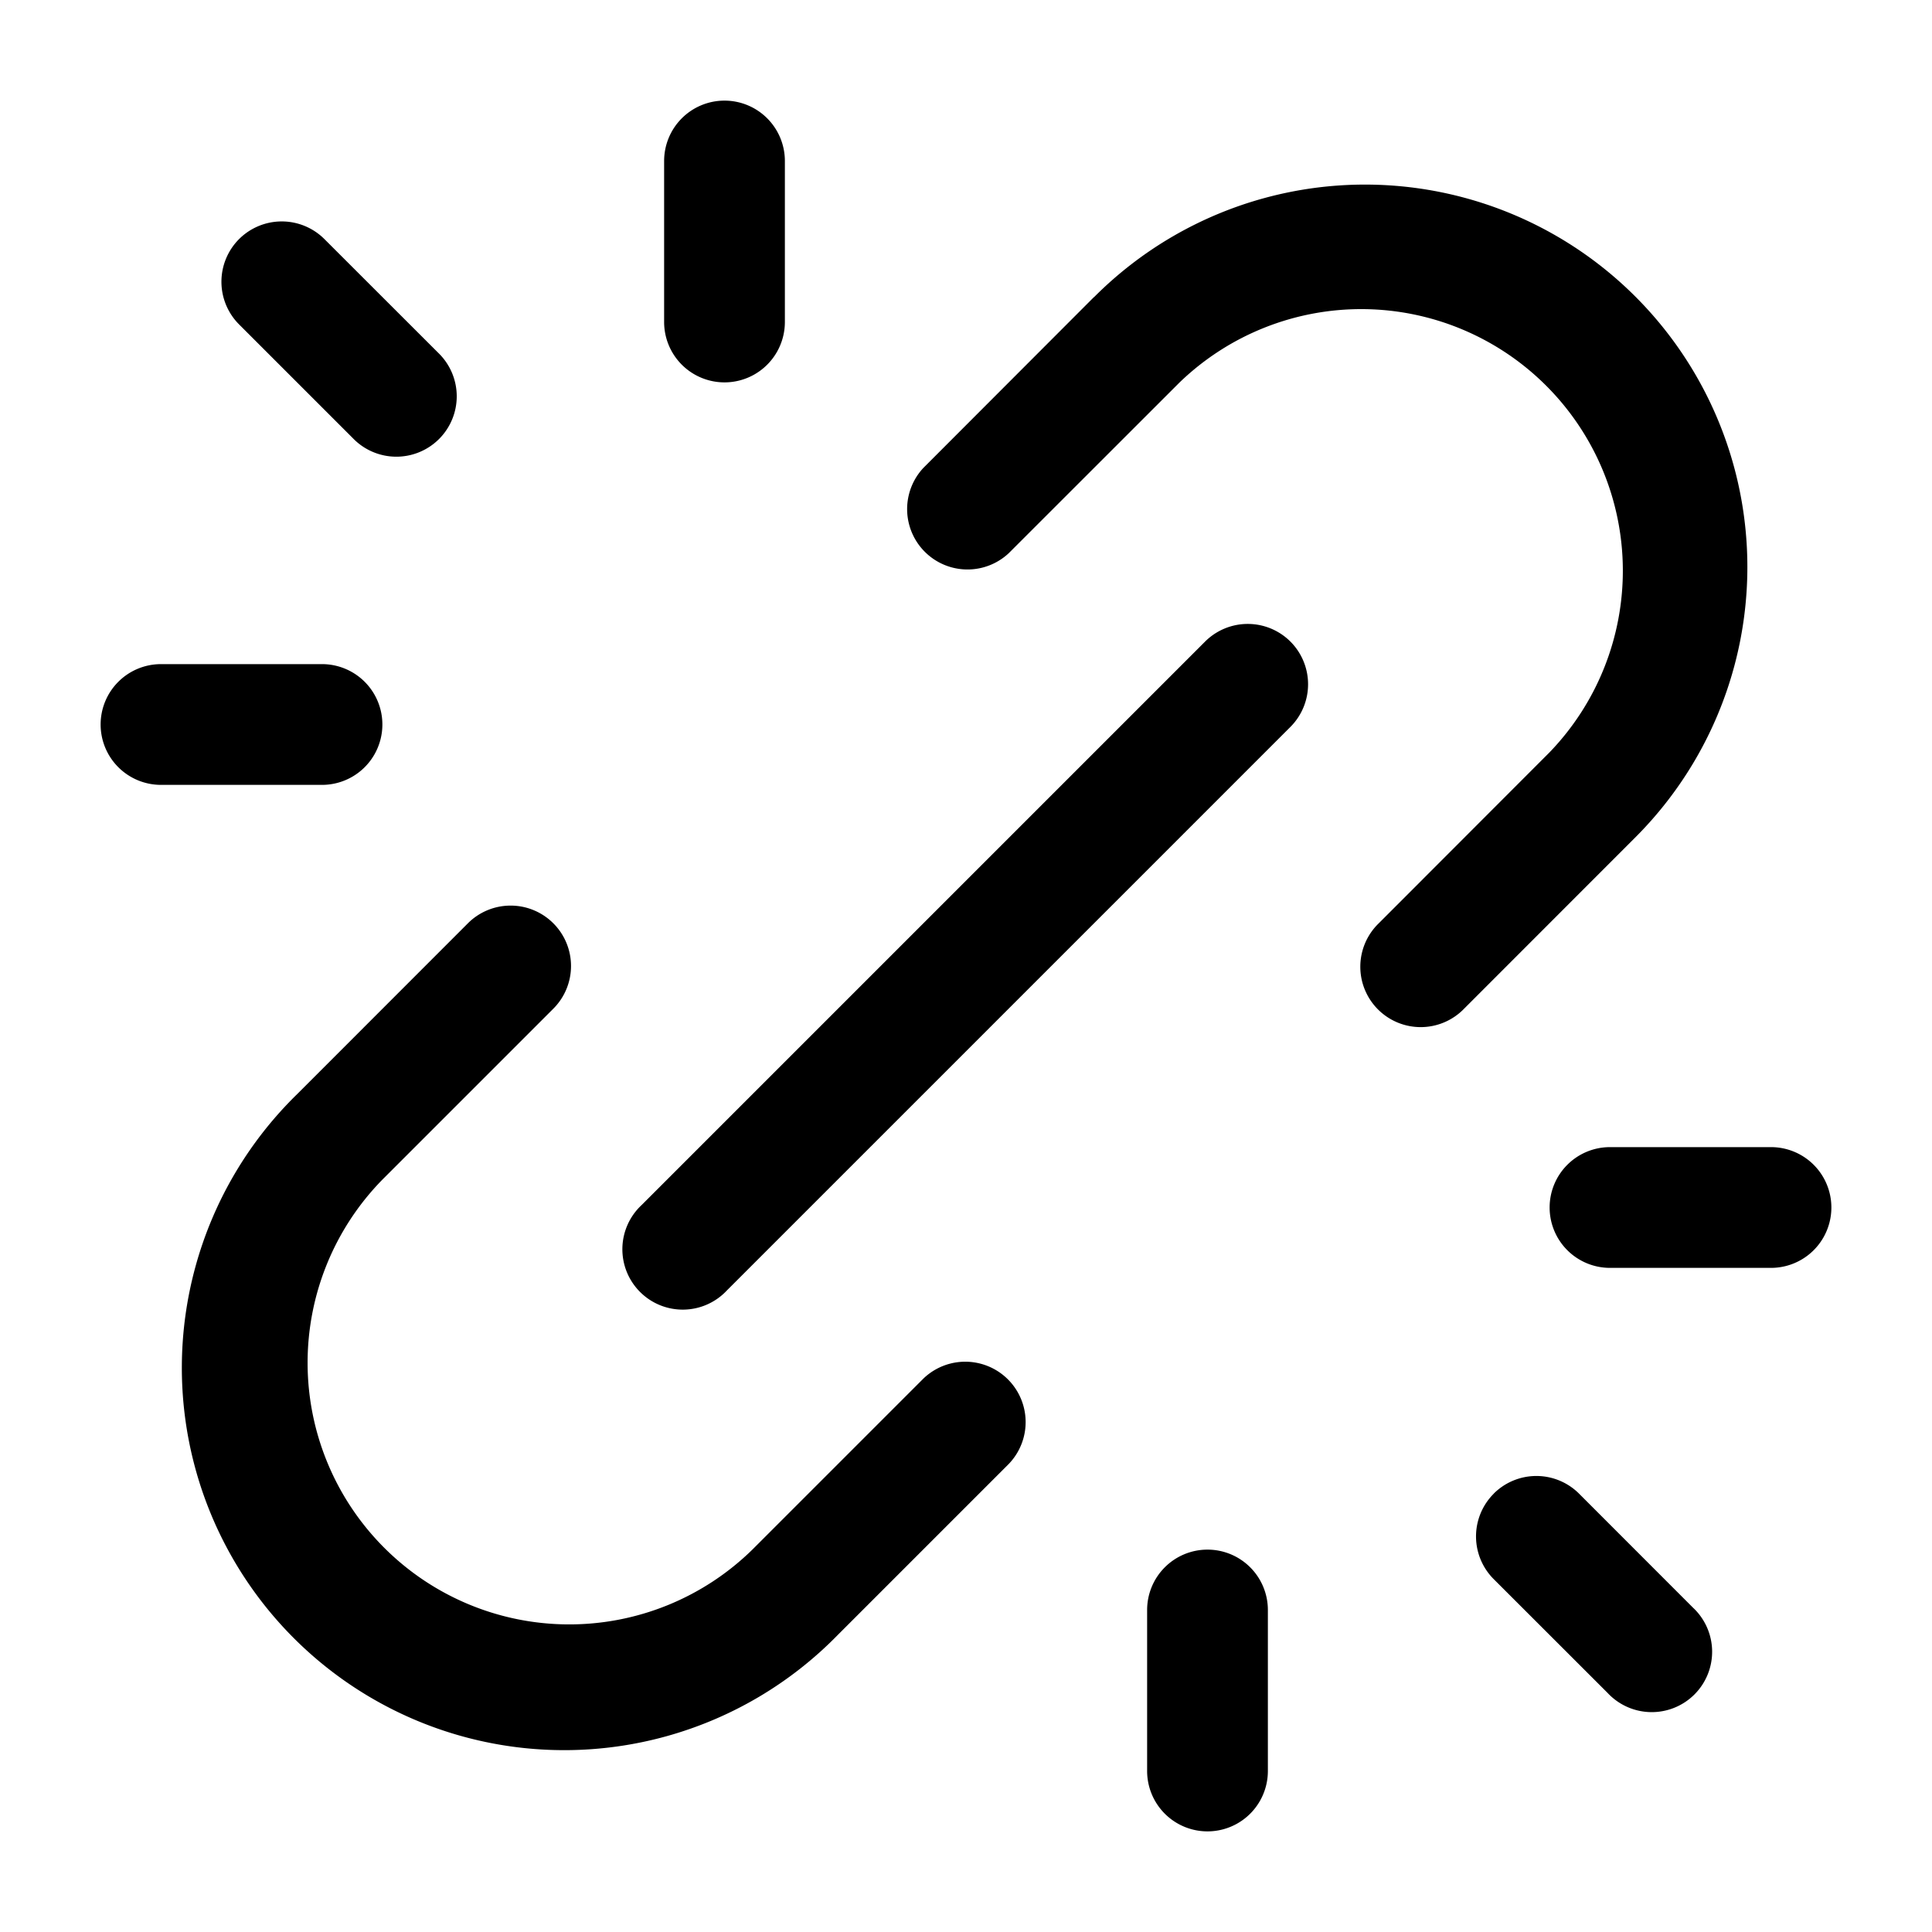 <svg xmlns="http://www.w3.org/2000/svg" width="24" height="24" fill="currentColor" viewBox="0 0 24 24">
  <path fill-rule="evenodd" d="M9 1.25a.75.75 0 0 1 .75.75v2a.75.75 0 0 1-1.5 0V2A.75.75 0 0 1 9 1.25Zm4.591 2.441a4.75 4.75 0 1 1 6.717 6.718l-2.12 2.121a.75.75 0 1 1-1.061-1.06l2.12-2.122a3.25 3.25 0 0 0-4.595-4.596L12.53 6.873a.75.75 0 0 1-1.06-1.06l2.12-2.123ZM2.97 2.97a.75.75 0 0 1 1.06 0l1.415 1.414a.75.75 0 1 1-1.061 1.06L2.97 4.03a.75.75 0 0 1 0-1.06Zm13.06 5a.75.75 0 0 1 0 1.06l-7 7a.75.75 0 1 1-1.06-1.06l7-7a.75.75 0 0 1 1.06 0ZM1.25 9A.75.75 0 0 1 2 8.25h2a.75.75 0 0 1 0 1.5H2A.75.75 0 0 1 1.25 9Zm5.624 2.47a.75.75 0 0 1 0 1.06l-2.122 2.122a3.25 3.25 0 0 0 4.596 4.596l2.122-2.122a.75.75 0 0 1 1.06 1.061l-2.121 2.121a4.75 4.75 0 1 1-6.717-6.717l2.12-2.121a.75.75 0 0 1 1.062 0ZM19.25 15a.75.75 0 0 1 .75-.75h2a.75.75 0 0 1 0 1.5h-2a.75.75 0 0 1-.75-.75Zm-.695 3.555a.75.75 0 0 1 1.061 0l1.414 1.415a.75.75 0 1 1-1.06 1.06l-1.415-1.414a.75.75 0 0 1 0-1.06ZM15 19.25a.75.75 0 0 1 .75.75v2a.75.75 0 0 1-1.5 0v-2a.75.75 0 0 1 .75-.75Z" clip-rule="evenodd"/>
</svg>
